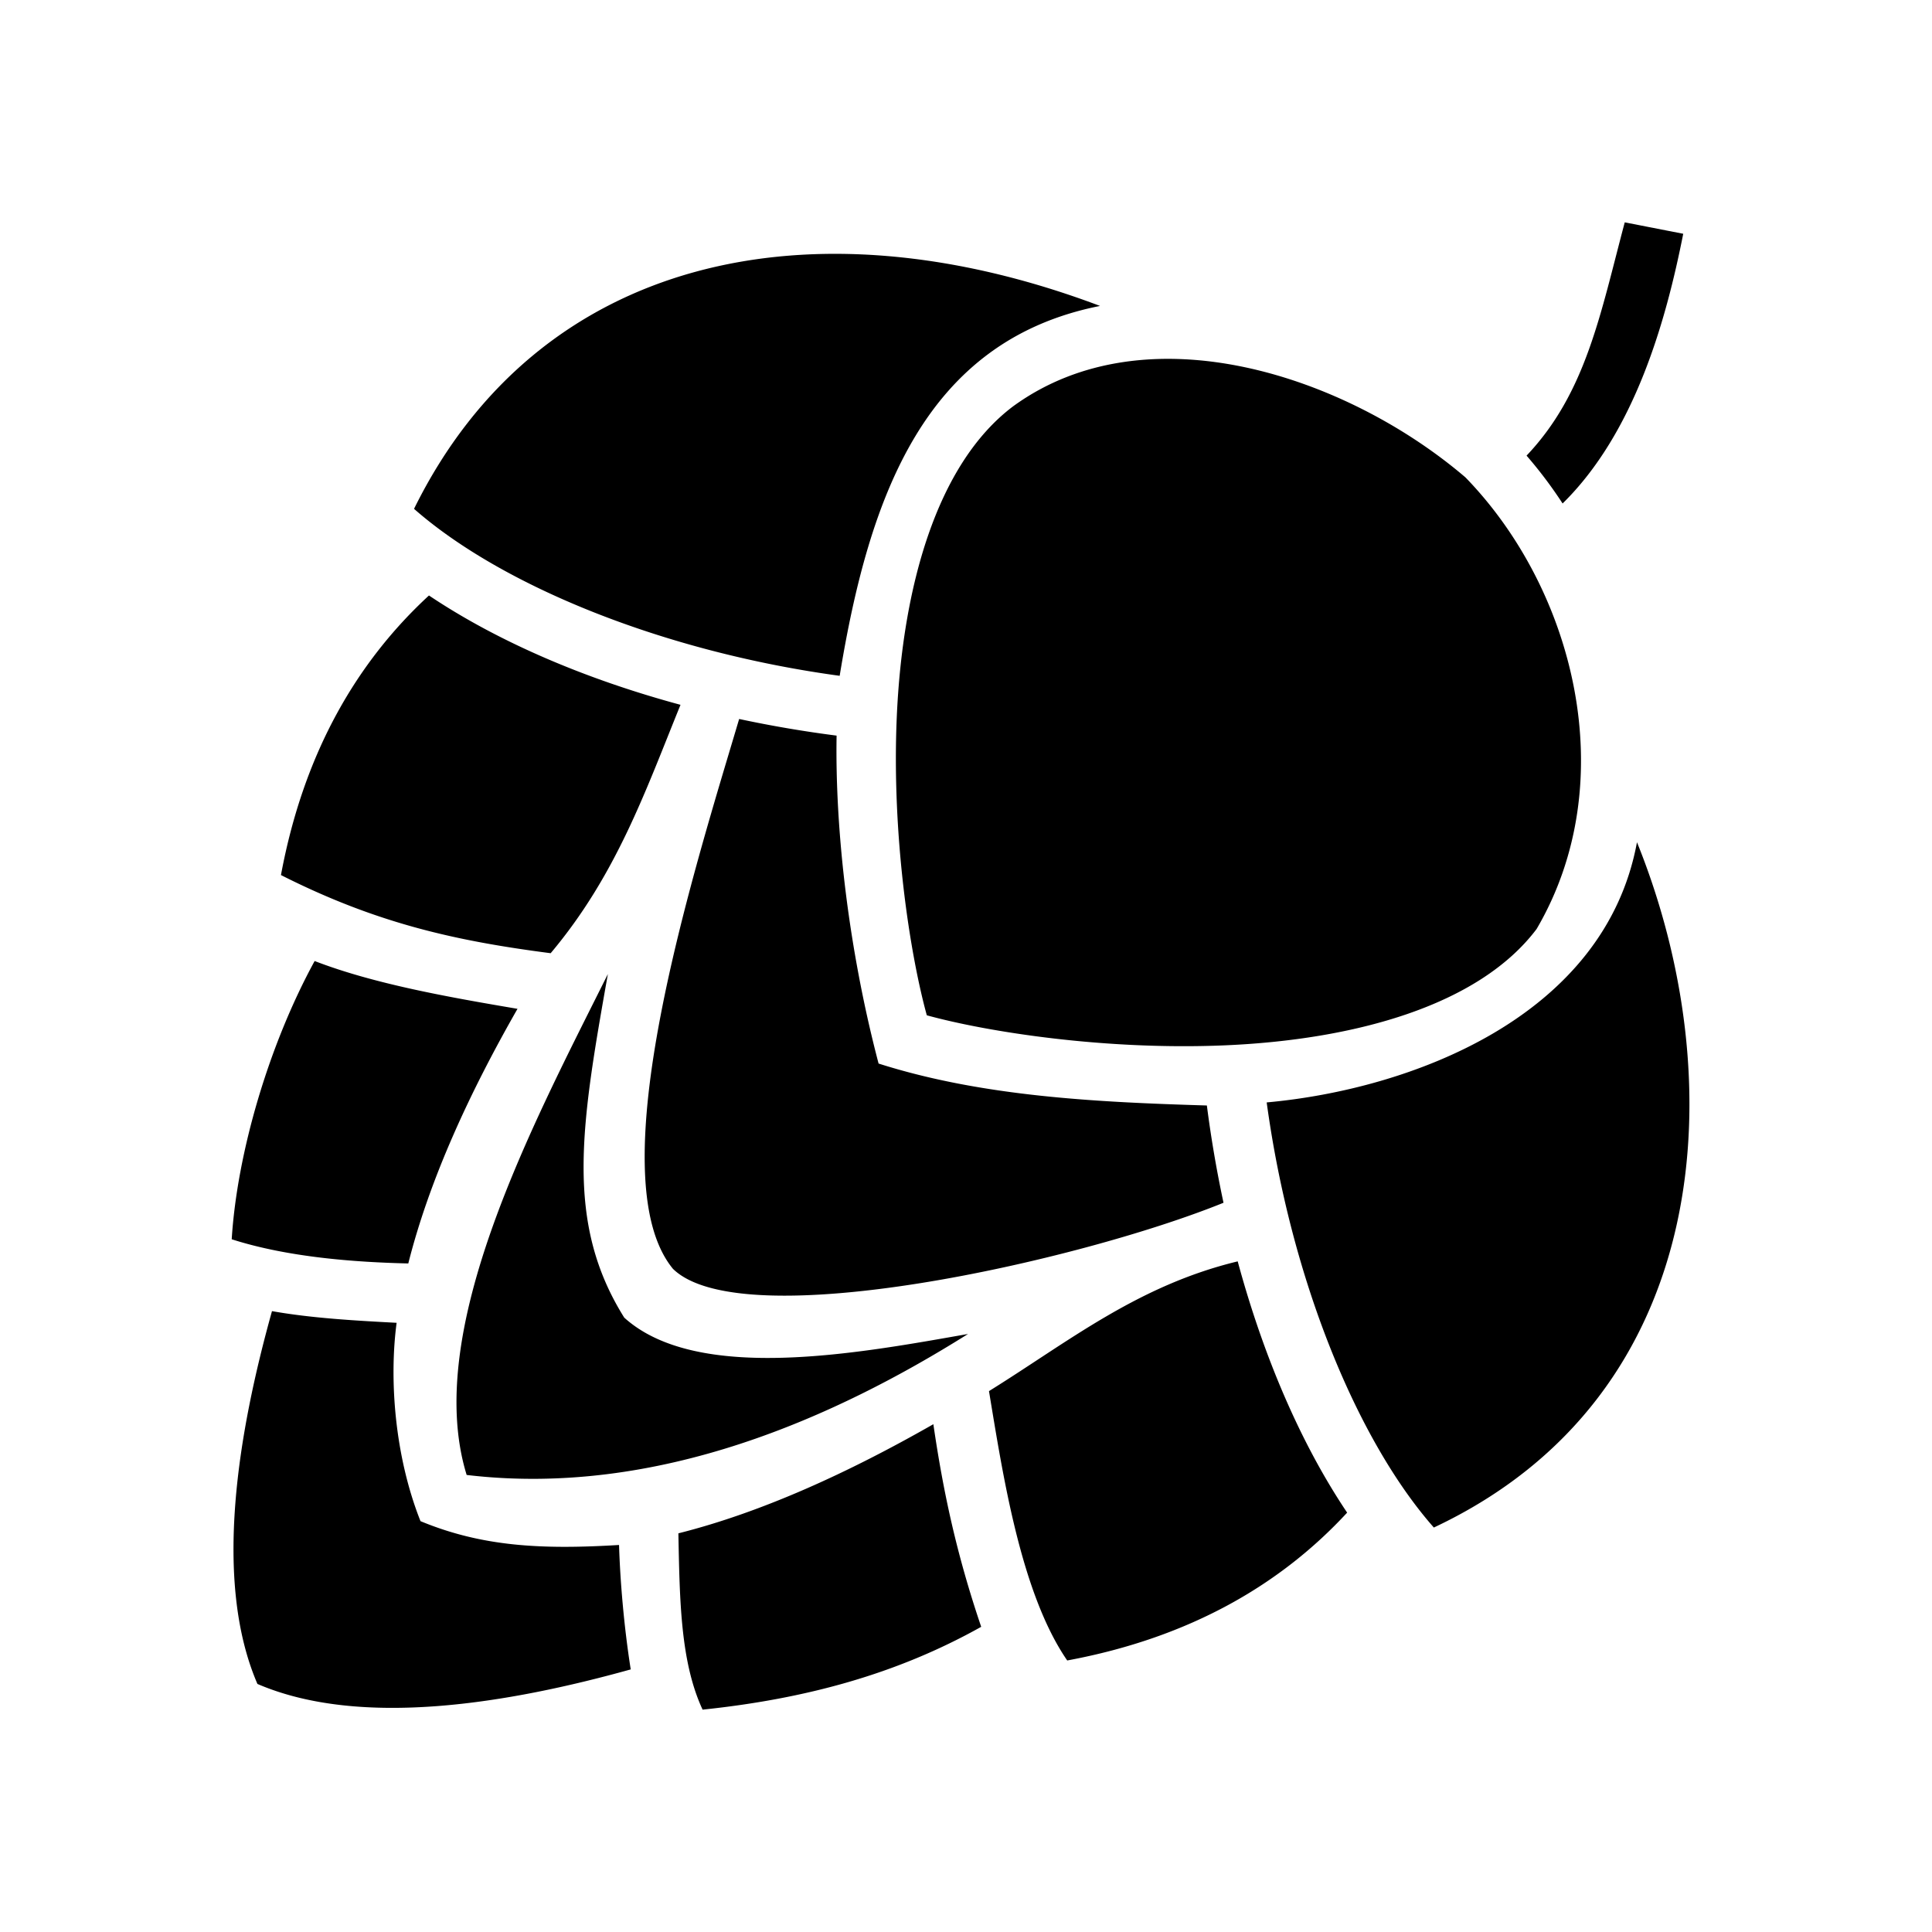 <svg xmlns="http://www.w3.org/2000/svg" width="100%" height="100%" viewBox="-35.84 -35.84 583.68 583.68"><path d="M455.016 31.335c-7.352 27.563-11.672 51.534-29.666 70.475a132.12 132.12 0 0 1 10.89 14.457c21.859-21.479 31.27-55.32 36.444-81.483zm-365.77 86.553c26.53 23.311 75.437 43.214 128.588 50.441 8.93-54.446 25.763-101.262 78.663-111.742-87.441-32.988-169.736-14.856-207.25 61.3zm181.012-30.992c-23.32 17.537-33.49 55.18-35.172 93.896-1.561 35.96 3.991 71.655 9.075 90.1 18.466 5.08 54.205 10.628 90.213 9.068 38.762-1.68 76.457-11.845 94.011-35.137 26.195-44.685 11.365-102.657-21.504-136.447-35.854-30.649-96.195-50.896-136.623-21.48zM93.756 144.06c-21.448 19.766-37.77 47.077-44.715 84.466 29.077 14.704 53.089 19.928 81.481 23.61 19.863-23.625 28.623-48.967 39.228-75.043-29.084-7.861-55.342-19.184-75.994-33.033zm93.71 37.314c-13.41 45.213-43.135 138.013-19.993 166.121 20.996 20.505 122.712-2.301 166.324-19.967a359.482 359.482 0 0 1-5.027-29.386c-33.203-1.003-67.74-2.657-99.18-12.67-8.98-34.162-13.172-70.091-12.685-99.073a360.408 360.408 0 0 1-29.44-5.025zm271.243 37.24c-9.797 53.078-68.758 74.708-111.867 78.6 7.237 53.09 27.16 101.938 50.498 128.433 85.392-40.18 90.077-136.087 61.37-207.033zM59.217 254.495c-13.823 25.304-23.43 57.957-25.054 84.063 16.933 5.432 36.996 6.918 53.347 7.308 6.387-25.338 18.476-51.542 32.994-76.928-20.58-3.495-43.292-7.486-61.287-14.443zm88.59 3.938c-22.603 45.341-56.073 107.837-42.664 151.328 57.858 6.862 111.673-17.601 151.47-42.592-32.613 5.741-81.751 15.043-103.86-4.938-18.09-28.865-13.015-58.231-4.946-103.798zm190.277 86.802c-30.287 7.312-51.234 24.35-75.14 39.196 4.16 25.089 9.576 60.967 23.635 81.375 37.436-6.937 64.779-23.24 84.568-44.662-13.862-20.63-25.194-46.859-33.063-75.909zM46.331 360.267c-10.174 36.445-17.91 81.317-4.399 112.632 31.358 13.502 76.288 5.774 112.777-4.39-2.03-12.867-3.194-26.613-3.529-37.592-23.234 1.407-41.295.55-59.984-7.201-7.773-19.583-9.502-42.678-7.215-59.922-13.049-.685-25.974-1.445-37.65-3.527zm199.806 34.162c-25.42 14.508-51.66 26.588-77.03 32.968.398 20.603.666 38.958 7.315 53.268 31-3.247 58.572-10.692 84.17-25.025-7.523-22.172-11.492-40.957-14.455-61.211z"/></svg>